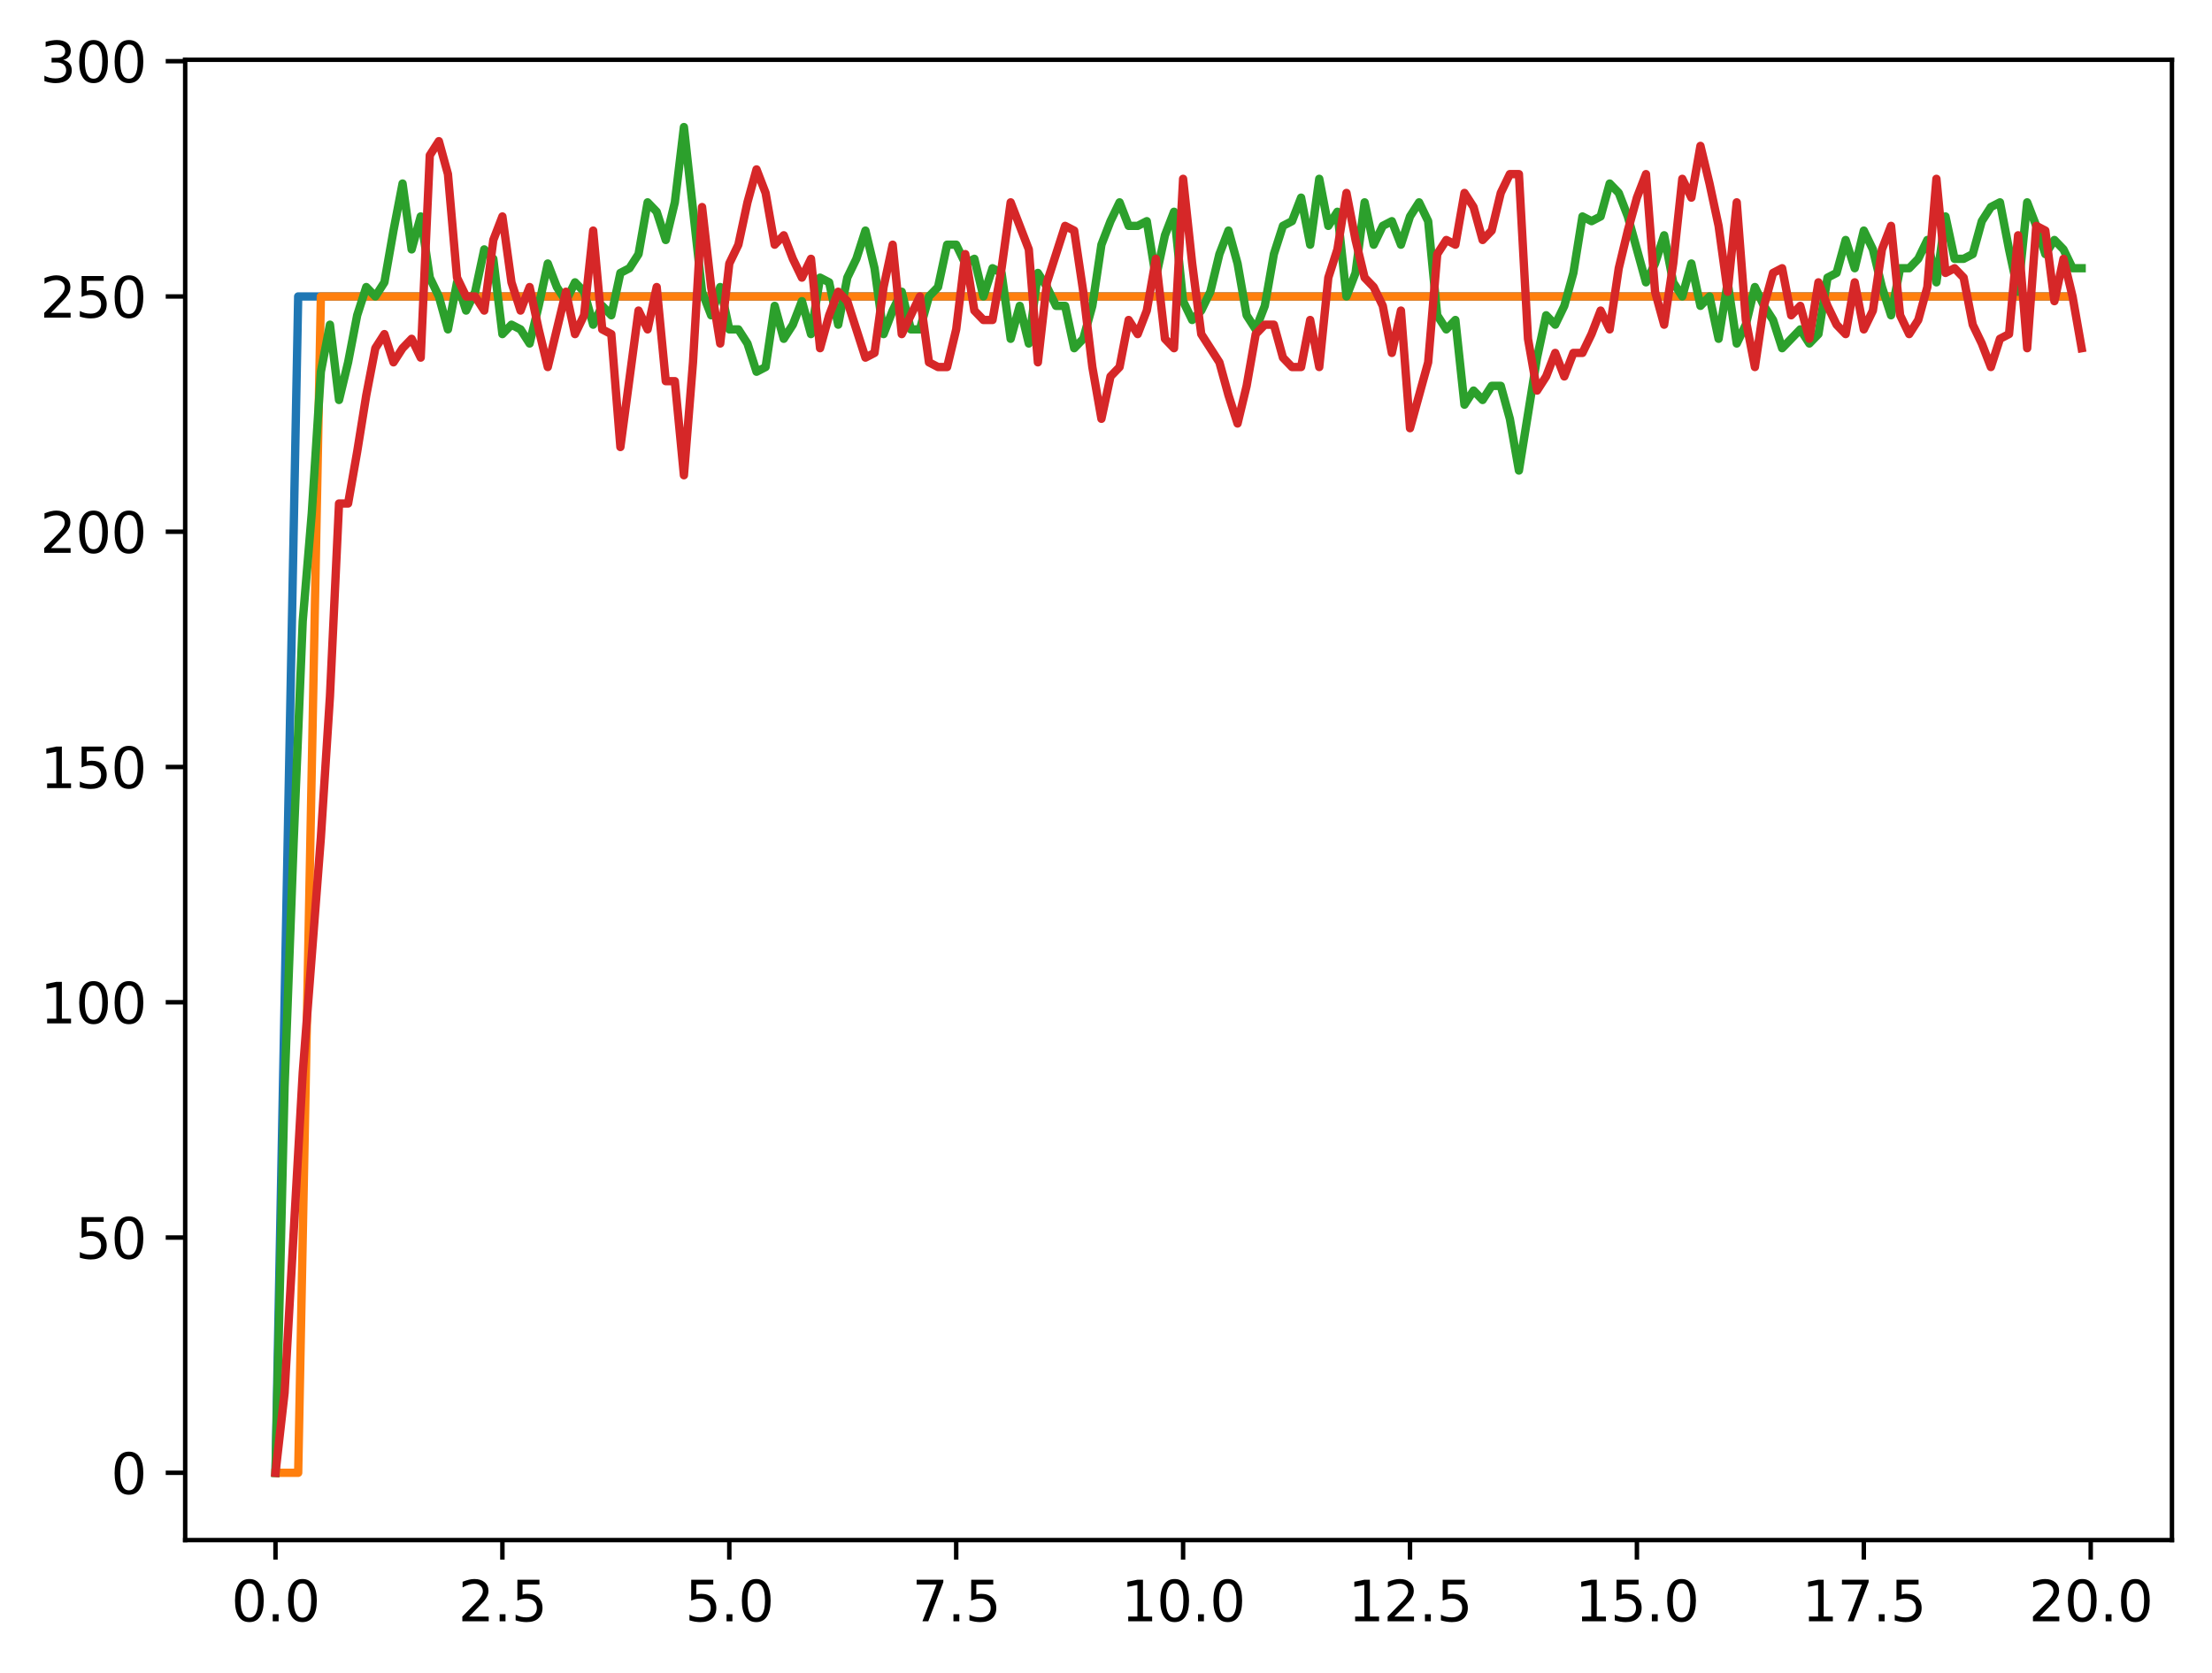 <?xml version="1.0" encoding="utf-8" standalone="no"?>
<!DOCTYPE svg PUBLIC "-//W3C//DTD SVG 1.1//EN"
  "http://www.w3.org/Graphics/SVG/1.1/DTD/svg11.dtd">
<svg xmlns:xlink="http://www.w3.org/1999/xlink" width="397.608pt" height="300.736pt" viewBox="0 0 397.608 300.736" xmlns="http://www.w3.org/2000/svg" version="1.1">
 <defs>
  <style type="text/css">*{stroke-linejoin: round; stroke-linecap: butt}</style>
 </defs>
 <g id="figure_1">
  <g id="patch_1">
   <path d="M 0 300.736 
L 397.608 300.736 
L 397.608 0 
L 0 0 
z
" style="fill: #ffffff"/>
  </g>
  <g id="axes_1">
   <g id="patch_2">
    <path d="M 33.288 276.857 
L 390.408 276.857 
L 390.408 10.745 
L 33.288 10.745 
z
" style="fill: #ffffff"/>
   </g>
   <g id="matplotlib.axis_1">
    <g id="xtick_1">
     <g id="line2d_1">
      <defs>
       <path id="m99f3a28056" d="M 0 0 
L 0 3.5 
" style="stroke: #000000; stroke-width: 0.8"/>
      </defs>
      <g>
       <use xlink:href="#m99f3a28056" x="49.52" y="276.857" style="stroke: #000000; stroke-width: 0.8"/>
      </g>
     </g>
     <g id="text_1">
      <!-- 0.0 -->
      <g transform="translate(41.569 291.456) scale(0.1 -0.1)">
       <defs>
        <path id="DejaVuSans-30" d="M 2034 4250 
Q 1547 4250 1301 3770 
Q 1056 3291 1056 2328 
Q 1056 1369 1301 889 
Q 1547 409 2034 409 
Q 2525 409 2770 889 
Q 3016 1369 3016 2328 
Q 3016 3291 2770 3770 
Q 2525 4250 2034 4250 
z
M 2034 4750 
Q 2819 4750 3233 4129 
Q 3647 3509 3647 2328 
Q 3647 1150 3233 529 
Q 2819 -91 2034 -91 
Q 1250 -91 836 529 
Q 422 1150 422 2328 
Q 422 3509 836 4129 
Q 1250 4750 2034 4750 
z
" transform="scale(0.016)"/>
        <path id="DejaVuSans-2e" d="M 684 794 
L 1344 794 
L 1344 0 
L 684 0 
L 684 794 
z
" transform="scale(0.016)"/>
       </defs>
       <use xlink:href="#DejaVuSans-30"/>
       <use xlink:href="#DejaVuSans-2e" x="63.623"/>
       <use xlink:href="#DejaVuSans-30" x="95.41"/>
      </g>
     </g>
    </g>
    <g id="xtick_2">
     <g id="line2d_2">
      <g>
       <use xlink:href="#m99f3a28056" x="90.306" y="276.857" style="stroke: #000000; stroke-width: 0.8"/>
      </g>
     </g>
     <g id="text_2">
      <!-- 2.5 -->
      <g transform="translate(82.354 291.456) scale(0.1 -0.1)">
       <defs>
        <path id="DejaVuSans-32" d="M 1228 531 
L 3431 531 
L 3431 0 
L 469 0 
L 469 531 
Q 828 903 1448 1529 
Q 2069 2156 2228 2338 
Q 2531 2678 2651 2914 
Q 2772 3150 2772 3378 
Q 2772 3750 2511 3984 
Q 2250 4219 1831 4219 
Q 1534 4219 1204 4116 
Q 875 4013 500 3803 
L 500 4441 
Q 881 4594 1212 4672 
Q 1544 4750 1819 4750 
Q 2544 4750 2975 4387 
Q 3406 4025 3406 3419 
Q 3406 3131 3298 2873 
Q 3191 2616 2906 2266 
Q 2828 2175 2409 1742 
Q 1991 1309 1228 531 
z
" transform="scale(0.016)"/>
        <path id="DejaVuSans-35" d="M 691 4666 
L 3169 4666 
L 3169 4134 
L 1269 4134 
L 1269 2991 
Q 1406 3038 1543 3061 
Q 1681 3084 1819 3084 
Q 2600 3084 3056 2656 
Q 3513 2228 3513 1497 
Q 3513 744 3044 326 
Q 2575 -91 1722 -91 
Q 1428 -91 1123 -41 
Q 819 9 494 109 
L 494 744 
Q 775 591 1075 516 
Q 1375 441 1709 441 
Q 2250 441 2565 725 
Q 2881 1009 2881 1497 
Q 2881 1984 2565 2268 
Q 2250 2553 1709 2553 
Q 1456 2553 1204 2497 
Q 953 2441 691 2322 
L 691 4666 
z
" transform="scale(0.016)"/>
       </defs>
       <use xlink:href="#DejaVuSans-32"/>
       <use xlink:href="#DejaVuSans-2e" x="63.623"/>
       <use xlink:href="#DejaVuSans-35" x="95.41"/>
      </g>
     </g>
    </g>
    <g id="xtick_3">
     <g id="line2d_3">
      <g>
       <use xlink:href="#m99f3a28056" x="131.092" y="276.857" style="stroke: #000000; stroke-width: 0.8"/>
      </g>
     </g>
     <g id="text_3">
      <!-- 5.0 -->
      <g transform="translate(123.14 291.456) scale(0.1 -0.1)">
       <use xlink:href="#DejaVuSans-35"/>
       <use xlink:href="#DejaVuSans-2e" x="63.623"/>
       <use xlink:href="#DejaVuSans-30" x="95.41"/>
      </g>
     </g>
    </g>
    <g id="xtick_4">
     <g id="line2d_4">
      <g>
       <use xlink:href="#m99f3a28056" x="171.877" y="276.857" style="stroke: #000000; stroke-width: 0.8"/>
      </g>
     </g>
     <g id="text_4">
      <!-- 7.5 -->
      <g transform="translate(163.926 291.456) scale(0.1 -0.1)">
       <defs>
        <path id="DejaVuSans-37" d="M 525 4666 
L 3525 4666 
L 3525 4397 
L 1831 0 
L 1172 0 
L 2766 4134 
L 525 4134 
L 525 4666 
z
" transform="scale(0.016)"/>
       </defs>
       <use xlink:href="#DejaVuSans-37"/>
       <use xlink:href="#DejaVuSans-2e" x="63.623"/>
       <use xlink:href="#DejaVuSans-35" x="95.41"/>
      </g>
     </g>
    </g>
    <g id="xtick_5">
     <g id="line2d_5">
      <g>
       <use xlink:href="#m99f3a28056" x="212.663" y="276.857" style="stroke: #000000; stroke-width: 0.8"/>
      </g>
     </g>
     <g id="text_5">
      <!-- 10.0 -->
      <g transform="translate(201.53 291.456) scale(0.1 -0.1)">
       <defs>
        <path id="DejaVuSans-31" d="M 794 531 
L 1825 531 
L 1825 4091 
L 703 3866 
L 703 4441 
L 1819 4666 
L 2450 4666 
L 2450 531 
L 3481 531 
L 3481 0 
L 794 0 
L 794 531 
z
" transform="scale(0.016)"/>
       </defs>
       <use xlink:href="#DejaVuSans-31"/>
       <use xlink:href="#DejaVuSans-30" x="63.623"/>
       <use xlink:href="#DejaVuSans-2e" x="127.246"/>
       <use xlink:href="#DejaVuSans-30" x="159.033"/>
      </g>
     </g>
    </g>
    <g id="xtick_6">
     <g id="line2d_6">
      <g>
       <use xlink:href="#m99f3a28056" x="253.449" y="276.857" style="stroke: #000000; stroke-width: 0.8"/>
      </g>
     </g>
     <g id="text_6">
      <!-- 12.5 -->
      <g transform="translate(242.316 291.456) scale(0.1 -0.1)">
       <use xlink:href="#DejaVuSans-31"/>
       <use xlink:href="#DejaVuSans-32" x="63.623"/>
       <use xlink:href="#DejaVuSans-2e" x="127.246"/>
       <use xlink:href="#DejaVuSans-35" x="159.033"/>
      </g>
     </g>
    </g>
    <g id="xtick_7">
     <g id="line2d_7">
      <g>
       <use xlink:href="#m99f3a28056" x="294.235" y="276.857" style="stroke: #000000; stroke-width: 0.8"/>
      </g>
     </g>
     <g id="text_7">
      <!-- 15.0 -->
      <g transform="translate(283.102 291.456) scale(0.1 -0.1)">
       <use xlink:href="#DejaVuSans-31"/>
       <use xlink:href="#DejaVuSans-35" x="63.623"/>
       <use xlink:href="#DejaVuSans-2e" x="127.246"/>
       <use xlink:href="#DejaVuSans-30" x="159.033"/>
      </g>
     </g>
    </g>
    <g id="xtick_8">
     <g id="line2d_8">
      <g>
       <use xlink:href="#m99f3a28056" x="335.02" y="276.857" style="stroke: #000000; stroke-width: 0.8"/>
      </g>
     </g>
     <g id="text_8">
      <!-- 17.5 -->
      <g transform="translate(323.888 291.456) scale(0.1 -0.1)">
       <use xlink:href="#DejaVuSans-31"/>
       <use xlink:href="#DejaVuSans-37" x="63.623"/>
       <use xlink:href="#DejaVuSans-2e" x="127.246"/>
       <use xlink:href="#DejaVuSans-35" x="159.033"/>
      </g>
     </g>
    </g>
    <g id="xtick_9">
     <g id="line2d_9">
      <g>
       <use xlink:href="#m99f3a28056" x="375.806" y="276.857" style="stroke: #000000; stroke-width: 0.8"/>
      </g>
     </g>
     <g id="text_9">
      <!-- 20.0 -->
      <g transform="translate(364.673 291.456) scale(0.1 -0.1)">
       <use xlink:href="#DejaVuSans-32"/>
       <use xlink:href="#DejaVuSans-30" x="63.623"/>
       <use xlink:href="#DejaVuSans-2e" x="127.246"/>
       <use xlink:href="#DejaVuSans-30" x="159.033"/>
      </g>
     </g>
    </g>
   </g>
   <g id="matplotlib.axis_2">
    <g id="ytick_1">
     <g id="line2d_10">
      <defs>
       <path id="m69fe93158d" d="M 0 0 
L -3.5 0 
" style="stroke: #000000; stroke-width: 0.8"/>
      </defs>
      <g>
       <use xlink:href="#m69fe93158d" x="33.288" y="264.761" style="stroke: #000000; stroke-width: 0.8"/>
      </g>
     </g>
     <g id="text_10">
      <!-- 0 -->
      <g transform="translate(19.925 268.561) scale(0.1 -0.1)">
       <use xlink:href="#DejaVuSans-30"/>
      </g>
     </g>
    </g>
    <g id="ytick_2">
     <g id="line2d_11">
      <g>
       <use xlink:href="#m69fe93158d" x="33.288" y="222.468" style="stroke: #000000; stroke-width: 0.8"/>
      </g>
     </g>
     <g id="text_11">
      <!-- 50 -->
      <g transform="translate(13.562 226.267) scale(0.1 -0.1)">
       <use xlink:href="#DejaVuSans-35"/>
       <use xlink:href="#DejaVuSans-30" x="63.623"/>
      </g>
     </g>
    </g>
    <g id="ytick_3">
     <g id="line2d_12">
      <g>
       <use xlink:href="#m69fe93158d" x="33.288" y="180.174" style="stroke: #000000; stroke-width: 0.8"/>
      </g>
     </g>
     <g id="text_12">
      <!-- 100 -->
      <g transform="translate(7.2 183.973) scale(0.1 -0.1)">
       <use xlink:href="#DejaVuSans-31"/>
       <use xlink:href="#DejaVuSans-30" x="63.623"/>
       <use xlink:href="#DejaVuSans-30" x="127.246"/>
      </g>
     </g>
    </g>
    <g id="ytick_4">
     <g id="line2d_13">
      <g>
       <use xlink:href="#m69fe93158d" x="33.288" y="137.88" style="stroke: #000000; stroke-width: 0.8"/>
      </g>
     </g>
     <g id="text_13">
      <!-- 150 -->
      <g transform="translate(7.2 141.68) scale(0.1 -0.1)">
       <use xlink:href="#DejaVuSans-31"/>
       <use xlink:href="#DejaVuSans-35" x="63.623"/>
       <use xlink:href="#DejaVuSans-30" x="127.246"/>
      </g>
     </g>
    </g>
    <g id="ytick_5">
     <g id="line2d_14">
      <g>
       <use xlink:href="#m69fe93158d" x="33.288" y="95.587" style="stroke: #000000; stroke-width: 0.8"/>
      </g>
     </g>
     <g id="text_14">
      <!-- 200 -->
      <g transform="translate(7.2 99.386) scale(0.1 -0.1)">
       <use xlink:href="#DejaVuSans-32"/>
       <use xlink:href="#DejaVuSans-30" x="63.623"/>
       <use xlink:href="#DejaVuSans-30" x="127.246"/>
      </g>
     </g>
    </g>
    <g id="ytick_6">
     <g id="line2d_15">
      <g>
       <use xlink:href="#m69fe93158d" x="33.288" y="53.293" style="stroke: #000000; stroke-width: 0.8"/>
      </g>
     </g>
     <g id="text_15">
      <!-- 250 -->
      <g transform="translate(7.2 57.092) scale(0.1 -0.1)">
       <use xlink:href="#DejaVuSans-32"/>
       <use xlink:href="#DejaVuSans-35" x="63.623"/>
       <use xlink:href="#DejaVuSans-30" x="127.246"/>
      </g>
     </g>
    </g>
    <g id="ytick_7">
     <g id="line2d_16">
      <g>
       <use xlink:href="#m69fe93158d" x="33.288" y="10.999" style="stroke: #000000; stroke-width: 0.8"/>
      </g>
     </g>
     <g id="text_16">
      <!-- 300 -->
      <g transform="translate(7.2 14.798) scale(0.1 -0.1)">
       <defs>
        <path id="DejaVuSans-33" d="M 2597 2516 
Q 3050 2419 3304 2112 
Q 3559 1806 3559 1356 
Q 3559 666 3084 287 
Q 2609 -91 1734 -91 
Q 1441 -91 1130 -33 
Q 819 25 488 141 
L 488 750 
Q 750 597 1062 519 
Q 1375 441 1716 441 
Q 2309 441 2620 675 
Q 2931 909 2931 1356 
Q 2931 1769 2642 2001 
Q 2353 2234 1838 2234 
L 1294 2234 
L 1294 2753 
L 1863 2753 
Q 2328 2753 2575 2939 
Q 2822 3125 2822 3475 
Q 2822 3834 2567 4026 
Q 2313 4219 1838 4219 
Q 1578 4219 1281 4162 
Q 984 4106 628 3988 
L 628 4550 
Q 988 4650 1302 4700 
Q 1616 4750 1894 4750 
Q 2613 4750 3031 4423 
Q 3450 4097 3450 3541 
Q 3450 3153 3228 2886 
Q 3006 2619 2597 2516 
z
" transform="scale(0.016)"/>
       </defs>
       <use xlink:href="#DejaVuSans-33"/>
       <use xlink:href="#DejaVuSans-30" x="63.623"/>
       <use xlink:href="#DejaVuSans-30" x="127.246"/>
      </g>
     </g>
    </g>
   </g>
   <g id="line2d_17">
    <path d="M 49.52 264.761 
L 53.599 53.293 
L 57.677 53.293 
L 61.756 53.293 
L 65.835 53.293 
L 69.913 53.293 
L 73.992 53.293 
L 78.07 53.293 
L 82.149 53.293 
L 86.227 53.293 
L 90.306 53.293 
L 94.385 53.293 
L 98.463 53.293 
L 102.542 53.293 
L 106.62 53.293 
L 110.699 53.293 
L 114.777 53.293 
L 118.856 53.293 
L 122.935 53.293 
L 127.013 53.293 
L 131.092 53.293 
L 135.17 53.293 
L 139.249 53.293 
L 143.327 53.293 
L 147.406 53.293 
L 151.485 53.293 
L 155.563 53.293 
L 159.642 53.293 
L 163.72 53.293 
L 167.799 53.293 
L 171.877 53.293 
L 175.956 53.293 
L 180.035 53.293 
L 184.113 53.293 
L 188.192 53.293 
L 192.27 53.293 
L 196.349 53.293 
L 200.427 53.293 
L 204.506 53.293 
L 208.585 53.293 
L 212.663 53.293 
L 216.742 53.293 
L 220.82 53.293 
L 224.899 53.293 
L 228.978 53.293 
L 233.056 53.293 
L 237.135 53.293 
L 241.213 53.293 
L 245.292 53.293 
L 249.37 53.293 
L 253.449 53.293 
L 257.528 53.293 
L 261.606 53.293 
L 265.685 53.293 
L 269.763 53.293 
L 273.842 53.293 
L 277.92 53.293 
L 281.999 53.293 
L 286.078 53.293 
L 290.156 53.293 
L 294.235 53.293 
L 298.313 53.293 
L 302.392 53.293 
L 306.47 53.293 
L 310.549 53.293 
L 314.628 53.293 
L 318.706 53.293 
L 322.785 53.293 
L 326.863 53.293 
L 330.942 53.293 
L 335.02 53.293 
L 339.099 53.293 
L 343.178 53.293 
L 347.256 53.293 
L 351.335 53.293 
L 355.413 53.293 
L 359.492 53.293 
L 363.57 53.293 
L 367.649 53.293 
L 371.728 53.293 
" clip-path="url(#p5824b991f9)" style="fill: none; stroke: #1f77b4; stroke-width: 1.5; stroke-linecap: square"/>
   </g>
   <g id="line2d_18">
    <path d="M 49.52 264.761 
L 53.599 264.761 
L 57.677 53.293 
L 61.756 53.293 
L 65.835 53.293 
L 69.913 53.293 
L 73.992 53.293 
L 78.07 53.293 
L 82.149 53.293 
L 86.227 53.293 
L 90.306 53.293 
L 94.385 53.293 
L 98.463 53.293 
L 102.542 53.293 
L 106.62 53.293 
L 110.699 53.293 
L 114.777 53.293 
L 118.856 53.293 
L 122.935 53.293 
L 127.013 53.293 
L 131.092 53.293 
L 135.17 53.293 
L 139.249 53.293 
L 143.327 53.293 
L 147.406 53.293 
L 151.485 53.293 
L 155.563 53.293 
L 159.642 53.293 
L 163.72 53.293 
L 167.799 53.293 
L 171.877 53.293 
L 175.956 53.293 
L 180.035 53.293 
L 184.113 53.293 
L 188.192 53.293 
L 192.27 53.293 
L 196.349 53.293 
L 200.427 53.293 
L 204.506 53.293 
L 208.585 53.293 
L 212.663 53.293 
L 216.742 53.293 
L 220.82 53.293 
L 224.899 53.293 
L 228.978 53.293 
L 233.056 53.293 
L 237.135 53.293 
L 241.213 53.293 
L 245.292 53.293 
L 249.37 53.293 
L 253.449 53.293 
L 257.528 53.293 
L 261.606 53.293 
L 265.685 53.293 
L 269.763 53.293 
L 273.842 53.293 
L 277.92 53.293 
L 281.999 53.293 
L 286.078 53.293 
L 290.156 53.293 
L 294.235 53.293 
L 298.313 53.293 
L 302.392 53.293 
L 306.47 53.293 
L 310.549 53.293 
L 314.628 53.293 
L 318.706 53.293 
L 322.785 53.293 
L 326.863 53.293 
L 330.942 53.293 
L 335.02 53.293 
L 339.099 53.293 
L 343.178 53.293 
L 347.256 53.293 
L 351.335 53.293 
L 355.413 53.293 
L 359.492 53.293 
L 363.57 53.293 
L 367.649 53.293 
L 371.728 53.293 
" clip-path="url(#p5824b991f9)" style="fill: none; stroke: #ff7f0e; stroke-width: 1.5; stroke-linecap: square"/>
   </g>
   <g id="line2d_19">
    <path d="M 49.52 264.761 
L 51.152 195.4 
L 52.783 151.414 
L 54.415 111.658 
L 56.046 92.203 
L 57.677 66.827 
L 59.309 58.368 
L 60.94 71.902 
L 62.572 65.135 
L 64.203 56.676 
L 65.835 51.601 
L 67.466 53.293 
L 69.097 50.755 
L 70.729 41.451 
L 72.36 32.992 
L 73.992 44.834 
L 75.623 38.913 
L 77.255 49.909 
L 78.886 53.293 
L 80.517 59.214 
L 82.149 50.755 
L 83.78 55.831 
L 85.412 52.447 
L 87.043 44.834 
L 88.675 46.526 
L 90.306 60.06 
L 91.937 58.368 
L 93.569 59.214 
L 95.2 61.752 
L 96.832 54.985 
L 98.463 47.372 
L 100.095 51.601 
L 101.726 54.139 
L 103.357 50.755 
L 104.989 52.447 
L 106.62 58.368 
L 108.252 54.985 
L 109.883 56.676 
L 111.515 49.064 
L 113.146 48.218 
L 114.777 45.68 
L 116.409 36.375 
L 118.04 38.067 
L 119.672 43.142 
L 121.303 36.375 
L 122.935 22.841 
L 126.197 52.447 
L 127.829 56.676 
L 129.46 51.601 
L 131.092 59.214 
L 132.723 59.214 
L 134.355 61.752 
L 135.986 66.827 
L 137.617 65.981 
L 139.249 54.985 
L 140.88 60.906 
L 142.512 58.368 
L 144.143 54.139 
L 145.775 60.06 
L 147.406 49.909 
L 149.037 50.755 
L 150.669 58.368 
L 152.3 49.909 
L 153.932 46.526 
L 155.563 41.451 
L 157.195 48.218 
L 158.826 60.06 
L 160.457 55.831 
L 162.089 52.447 
L 163.72 59.214 
L 165.352 59.214 
L 166.983 53.293 
L 168.615 51.601 
L 170.246 43.988 
L 171.877 43.988 
L 173.509 47.372 
L 175.14 46.526 
L 176.772 53.293 
L 178.403 48.218 
L 180.035 49.064 
L 181.666 60.906 
L 183.297 54.985 
L 184.929 61.752 
L 186.56 49.064 
L 188.192 51.601 
L 189.823 54.985 
L 191.455 54.985 
L 193.086 62.598 
L 194.717 60.906 
L 196.349 54.985 
L 197.98 43.988 
L 199.612 39.759 
L 201.243 36.375 
L 202.875 40.605 
L 204.506 40.605 
L 206.137 39.759 
L 207.769 49.909 
L 209.4 42.297 
L 211.032 38.067 
L 212.663 54.139 
L 214.295 57.522 
L 215.926 55.831 
L 217.558 52.447 
L 219.189 45.68 
L 220.82 41.451 
L 222.452 47.372 
L 224.083 56.676 
L 225.715 59.214 
L 227.346 54.985 
L 228.978 45.68 
L 230.609 40.605 
L 232.24 39.759 
L 233.872 35.53 
L 235.503 43.988 
L 237.135 32.146 
L 238.766 40.605 
L 240.398 38.067 
L 242.029 53.293 
L 243.66 49.064 
L 245.292 36.375 
L 246.923 43.988 
L 248.555 40.605 
L 250.186 39.759 
L 251.818 43.988 
L 253.449 38.913 
L 255.08 36.375 
L 256.712 39.759 
L 258.343 56.676 
L 259.975 59.214 
L 261.606 57.522 
L 263.238 72.748 
L 264.869 70.21 
L 266.5 71.902 
L 268.132 69.365 
L 269.763 69.365 
L 271.395 75.286 
L 273.026 84.59 
L 276.289 64.289 
L 277.92 56.676 
L 279.552 58.368 
L 281.183 54.985 
L 282.815 49.064 
L 284.446 38.913 
L 286.078 39.759 
L 287.709 38.913 
L 289.34 32.992 
L 290.972 34.684 
L 292.603 38.913 
L 295.866 50.755 
L 297.498 47.372 
L 299.129 42.297 
L 300.76 50.755 
L 302.392 53.293 
L 304.023 47.372 
L 305.655 54.985 
L 307.286 53.293 
L 308.918 60.906 
L 310.549 50.755 
L 312.18 61.752 
L 313.812 58.368 
L 315.443 51.601 
L 317.075 54.985 
L 318.706 57.522 
L 320.338 62.598 
L 323.6 59.214 
L 325.232 61.752 
L 326.863 60.06 
L 328.495 49.909 
L 330.126 49.064 
L 331.758 43.142 
L 333.389 48.218 
L 335.02 41.451 
L 336.652 44.834 
L 338.283 51.601 
L 339.915 56.676 
L 341.546 48.218 
L 343.178 48.218 
L 344.809 46.526 
L 346.44 43.142 
L 348.072 50.755 
L 349.703 38.913 
L 351.335 46.526 
L 352.966 46.526 
L 354.598 45.68 
L 356.229 39.759 
L 357.86 37.221 
L 359.492 36.375 
L 361.123 44.834 
L 362.755 52.447 
L 364.386 36.375 
L 366.018 40.605 
L 367.649 45.68 
L 369.28 43.142 
L 370.912 44.834 
L 372.543 48.218 
L 374.175 48.218 
L 374.175 48.218 
" clip-path="url(#p5824b991f9)" style="fill: none; stroke: #2ca02c; stroke-width: 1.5; stroke-linecap: square"/>
   </g>
   <g id="line2d_20">
    <path d="M 49.52 264.761 
L 51.152 250.382 
L 54.415 192.862 
L 57.677 150.568 
L 59.309 125.192 
L 60.94 90.511 
L 62.572 90.511 
L 64.203 81.207 
L 65.835 71.056 
L 67.466 62.598 
L 69.097 60.06 
L 70.729 65.135 
L 72.36 62.598 
L 73.992 60.906 
L 75.623 64.289 
L 77.255 27.917 
L 78.886 25.379 
L 80.517 31.3 
L 82.149 49.909 
L 83.78 53.293 
L 85.412 53.293 
L 87.043 55.831 
L 88.675 43.142 
L 90.306 38.913 
L 91.937 50.755 
L 93.569 55.831 
L 95.2 51.601 
L 96.832 59.214 
L 98.463 65.981 
L 101.726 52.447 
L 103.357 60.06 
L 104.989 56.676 
L 106.62 41.451 
L 108.252 59.214 
L 109.883 60.06 
L 111.515 80.361 
L 114.777 55.831 
L 116.409 59.214 
L 118.04 51.601 
L 119.672 68.519 
L 121.303 68.519 
L 122.935 85.436 
L 124.566 65.135 
L 126.197 37.221 
L 127.829 51.601 
L 129.46 61.752 
L 131.092 47.372 
L 132.723 43.988 
L 134.355 36.375 
L 135.986 30.454 
L 137.617 34.684 
L 139.249 43.988 
L 140.88 42.297 
L 142.512 46.526 
L 144.143 49.909 
L 145.775 46.526 
L 147.406 62.598 
L 149.037 56.676 
L 150.669 52.447 
L 152.3 54.139 
L 155.563 64.289 
L 157.195 63.443 
L 158.826 51.601 
L 160.457 43.988 
L 162.089 60.06 
L 165.352 53.293 
L 166.983 65.135 
L 168.615 65.981 
L 170.246 65.981 
L 171.877 59.214 
L 173.509 45.68 
L 175.14 55.831 
L 176.772 57.522 
L 178.403 57.522 
L 180.035 48.218 
L 181.666 36.375 
L 184.929 44.834 
L 186.56 65.135 
L 188.192 50.755 
L 191.455 40.605 
L 193.086 41.451 
L 194.717 52.447 
L 196.349 65.981 
L 197.98 75.286 
L 199.612 67.673 
L 201.243 65.981 
L 202.875 57.522 
L 204.506 60.06 
L 206.137 55.831 
L 207.769 46.526 
L 209.4 60.906 
L 211.032 62.598 
L 212.663 32.146 
L 214.295 47.372 
L 215.926 60.06 
L 219.189 65.135 
L 220.82 71.056 
L 222.452 76.132 
L 224.083 69.365 
L 225.715 60.06 
L 227.346 58.368 
L 228.978 58.368 
L 230.609 64.289 
L 232.24 65.981 
L 233.872 65.981 
L 235.503 57.522 
L 237.135 65.981 
L 238.766 49.909 
L 240.398 44.834 
L 242.029 34.684 
L 243.66 43.142 
L 245.292 49.909 
L 246.923 51.601 
L 248.555 54.985 
L 250.186 63.443 
L 251.818 55.831 
L 253.449 76.977 
L 256.712 65.135 
L 258.343 45.68 
L 259.975 43.142 
L 261.606 43.988 
L 263.238 34.684 
L 264.869 37.221 
L 266.5 43.142 
L 268.132 41.451 
L 269.763 34.684 
L 271.395 31.3 
L 273.026 31.3 
L 274.658 60.906 
L 276.289 70.21 
L 277.92 67.673 
L 279.552 63.443 
L 281.183 67.673 
L 282.815 63.443 
L 284.446 63.443 
L 286.078 60.06 
L 287.709 55.831 
L 289.34 59.214 
L 290.972 48.218 
L 292.603 41.451 
L 294.235 35.53 
L 295.866 31.3 
L 297.498 52.447 
L 299.129 58.368 
L 300.76 47.372 
L 302.392 32.146 
L 304.023 35.53 
L 305.655 26.225 
L 307.286 32.992 
L 308.918 40.605 
L 310.549 52.447 
L 312.18 36.375 
L 313.812 57.522 
L 315.443 65.981 
L 317.075 54.985 
L 318.706 49.064 
L 320.338 48.218 
L 321.969 56.676 
L 323.6 54.985 
L 325.232 60.906 
L 326.863 50.755 
L 328.495 54.985 
L 330.126 58.368 
L 331.758 60.06 
L 333.389 50.755 
L 335.02 59.214 
L 336.652 55.831 
L 338.283 44.834 
L 339.915 40.605 
L 341.546 56.676 
L 343.178 60.06 
L 344.809 57.522 
L 346.44 51.601 
L 348.072 32.146 
L 349.703 49.064 
L 351.335 48.218 
L 352.966 49.909 
L 354.598 58.368 
L 356.229 61.752 
L 357.86 65.981 
L 359.492 60.906 
L 361.123 60.06 
L 362.755 42.297 
L 364.386 62.598 
L 366.018 40.605 
L 367.649 41.451 
L 369.28 54.139 
L 370.912 46.526 
L 372.543 53.293 
L 374.175 62.598 
L 374.175 62.598 
" clip-path="url(#p5824b991f9)" style="fill: none; stroke: #d62728; stroke-width: 1.5; stroke-linecap: square"/>
   </g>
   <g id="patch_3">
    <path d="M 33.288 276.857 
L 33.288 10.745 
" style="fill: none; stroke: #000000; stroke-width: 0.8; stroke-linejoin: miter; stroke-linecap: square"/>
   </g>
   <g id="patch_4">
    <path d="M 390.408 276.857 
L 390.408 10.745 
" style="fill: none; stroke: #000000; stroke-width: 0.8; stroke-linejoin: miter; stroke-linecap: square"/>
   </g>
   <g id="patch_5">
    <path d="M 33.288 276.857 
L 390.408 276.857 
" style="fill: none; stroke: #000000; stroke-width: 0.8; stroke-linejoin: miter; stroke-linecap: square"/>
   </g>
   <g id="patch_6">
    <path d="M 33.288 10.745 
L 390.408 10.745 
" style="fill: none; stroke: #000000; stroke-width: 0.8; stroke-linejoin: miter; stroke-linecap: square"/>
   </g>
  </g>
 </g>
 <defs>
  <clipPath id="p5824b991f9">
   <rect x="33.288" y="10.745" width="357.12" height="266.112"/>
  </clipPath>
 </defs>
</svg>
